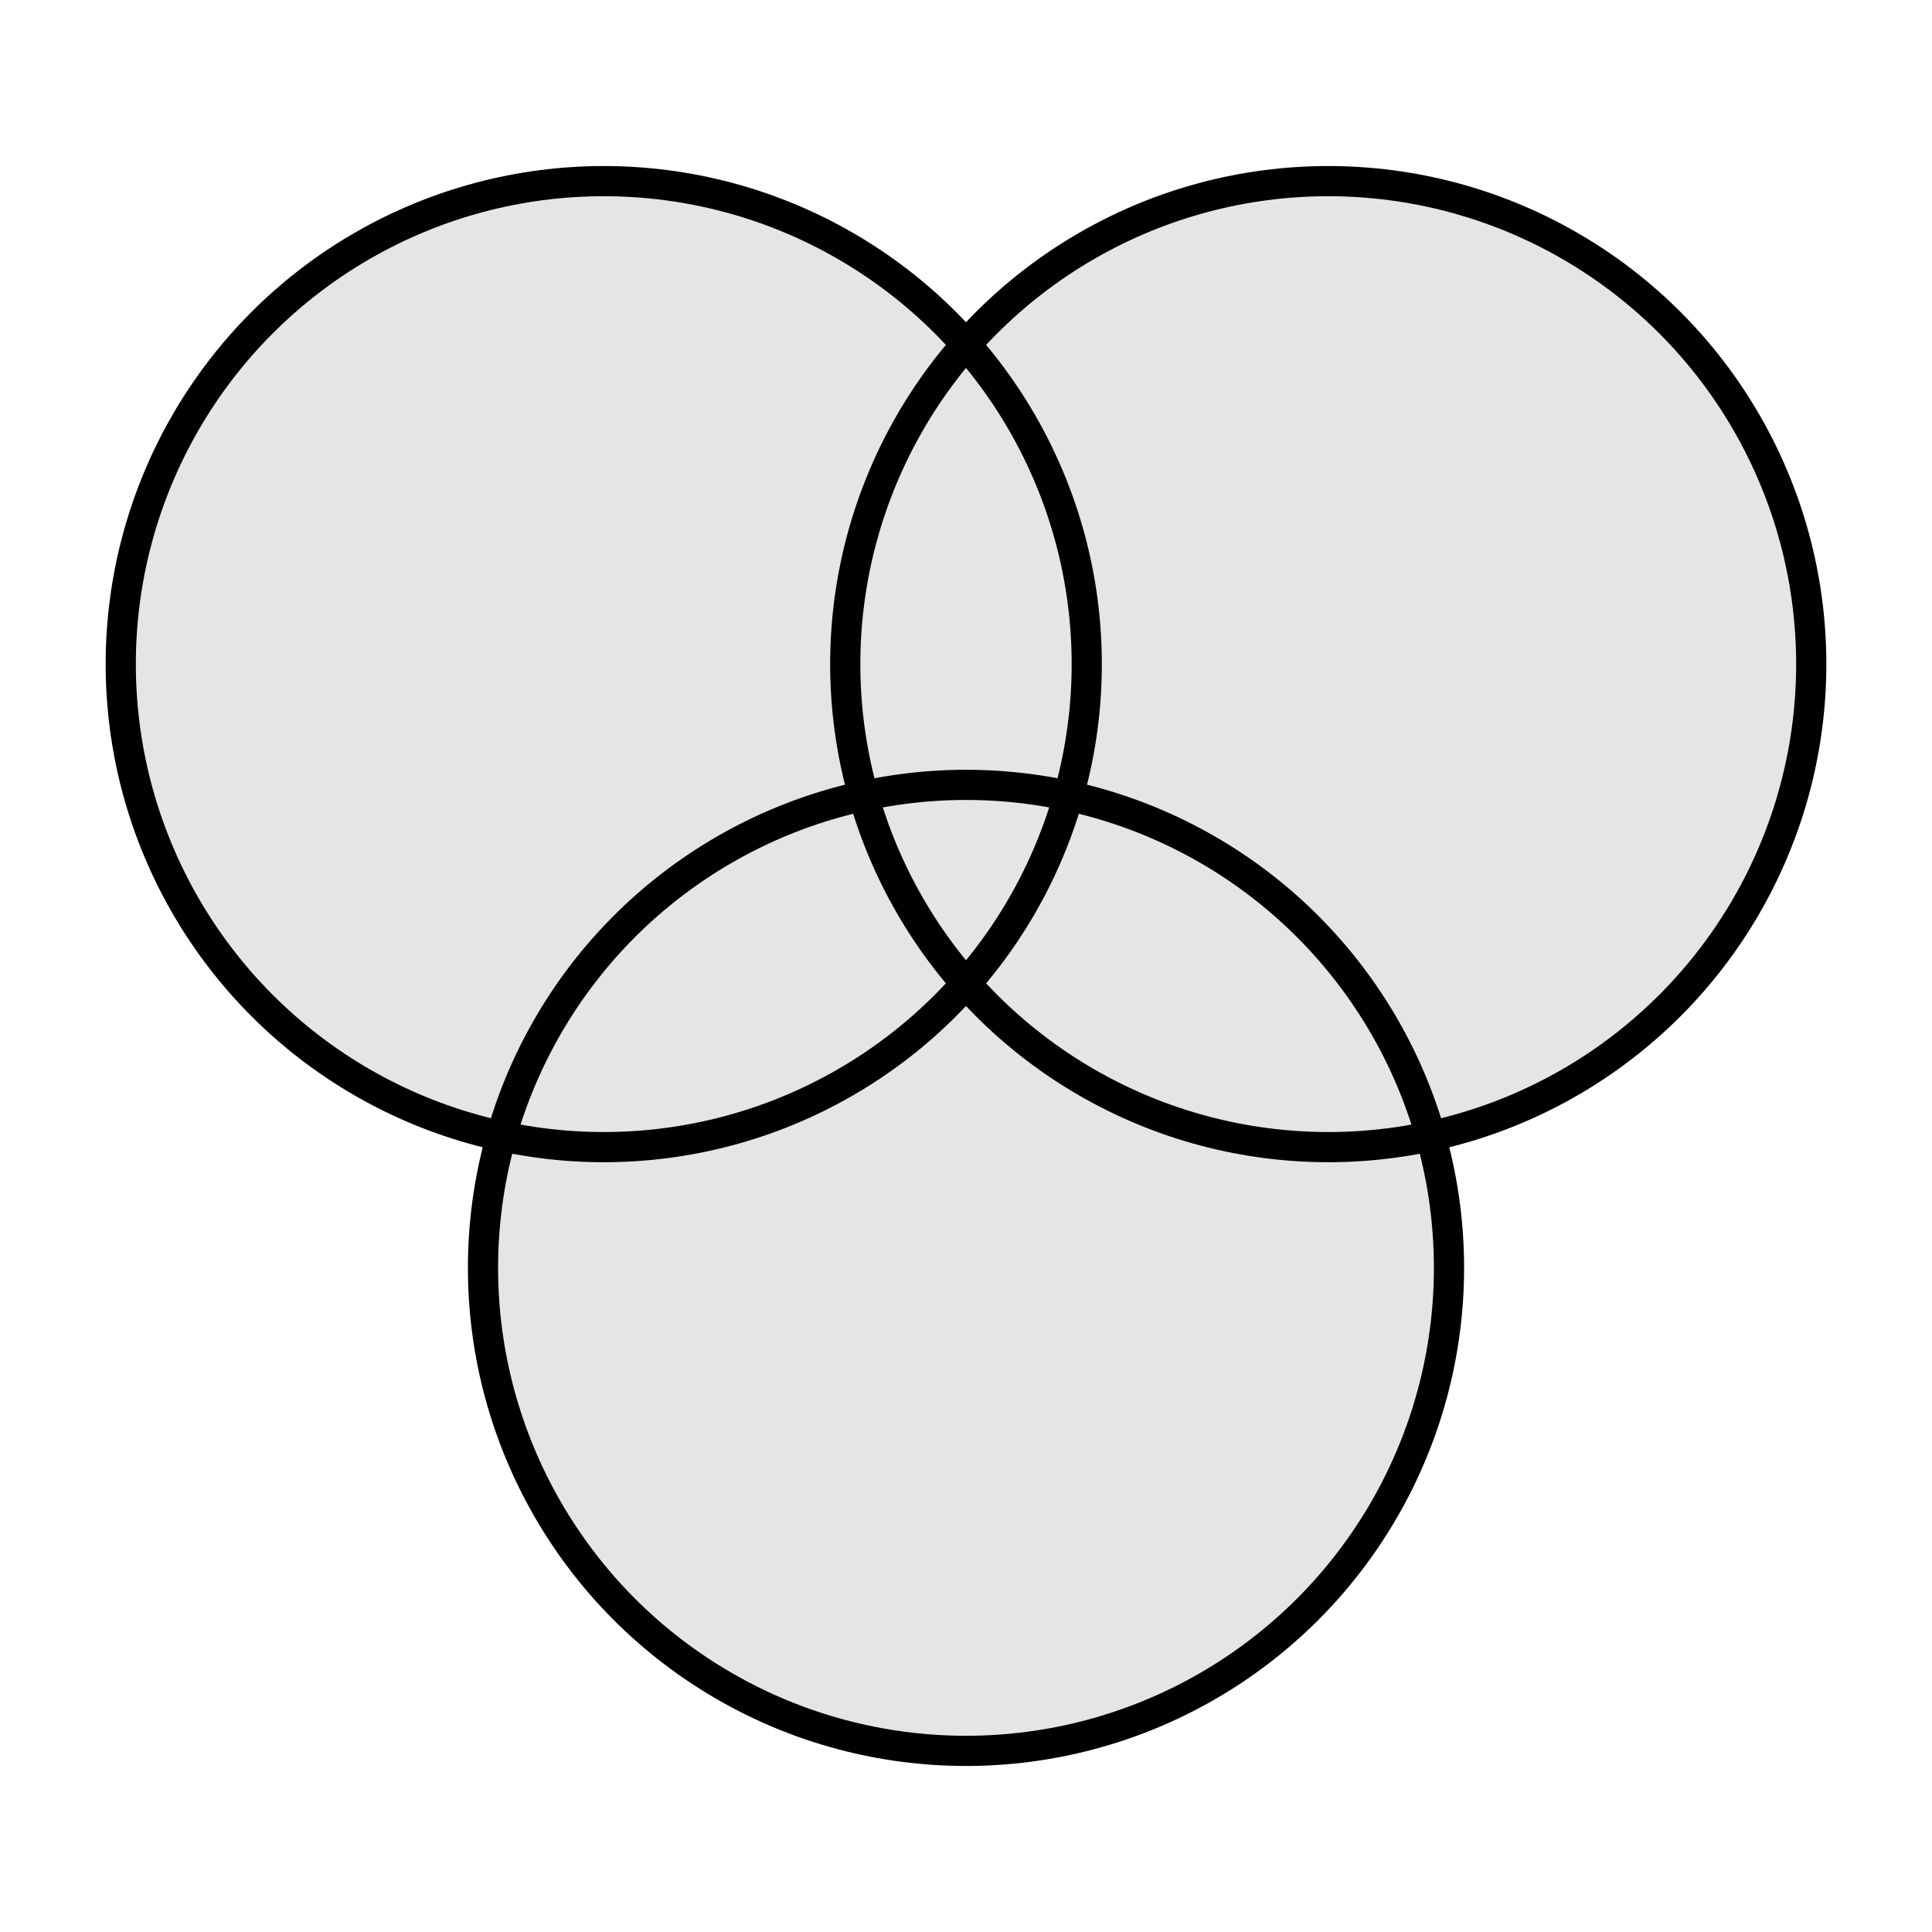 <?xml version="1.0" encoding="UTF-8" standalone="no"?>
<svg
   xmlns:dc="http://purl.org/dc/elements/1.1/"
   xmlns:cc="http://creativecommons.org/ns#"
   xmlns:rdf="http://www.w3.org/1999/02/22-rdf-syntax-ns#"
   xmlns:svg="http://www.w3.org/2000/svg"
   xmlns="http://www.w3.org/2000/svg"
   xmlns:sodipodi="http://sodipodi.sourceforge.net/DTD/sodipodi-0.dtd"
   xmlns:inkscape="http://www.inkscape.org/namespaces/inkscape"
   inkscape:export-ydpi="7.5"
   inkscape:export-xdpi="7.5"
   inkscape:export-filename="D:\w\upsetjs.github.io\_logo_venn.png"
   width="256"
   height="256"
   viewBox="0 0 256 256"
   version="1.1"
   id="svg8"
   sodipodi:docname="_logo_venn.svg"
   inkscape:version="1.0beta2 (1609ba5, 2020-01-08)">
  <defs
     id="defs2" />
  <sodipodi:namedview
     id="base"
     pagecolor="#ffffff"
     bordercolor="#666666"
     borderopacity="1.0"
     inkscape:pageopacity="0.0"
     inkscape:pageshadow="2"
     inkscape:zoom="1.979899"
     inkscape:cx="239.87808"
     inkscape:cy="191.60259"
     inkscape:document-units="px"
     inkscape:current-layer="g880"
     inkscape:document-rotation="0"
     showgrid="true"
     units="px"
     inkscape:snap-grids="true"
     inkscape:snap-bbox="true"
     inkscape:bbox-nodes="true"
     inkscape:window-width="1920"
     inkscape:window-height="1017"
     inkscape:window-x="-8"
     inkscape:window-y="-8"
     inkscape:window-maximized="1">
    <inkscape:grid
       type="xygrid"
       id="grid12"
       empspacing="8" />
  </sodipodi:namedview>
  <g
     inkscape:label="Layer 1"
     inkscape:groupmode="layer"
     id="layer1">
    <g
       id="g880">
      <circle
         transform="scale(1,-1)"
         style="opacity:1;fill:#e5e5e5;fill-opacity:1;stroke:none;stroke-width:17.278;stroke-opacity:1"
         id="path35"
         cx="176"
         cy="-88"
         r="64" />
      <circle
         transform="scale(1,-1)"
         cy="-88"
         cx="80"
         id="circle41"
         style="opacity:1;fill:#e5e5e5;fill-opacity:1;stroke:none;stroke-width:17.278;stroke-opacity:1"
         r="64" />
      <circle
         transform="scale(1,-1)"
         style="opacity:1;fill:#e5e5e5;fill-opacity:1;stroke:none;stroke-width:17.278;stroke-opacity:1"
         id="circle43"
         cx="128"
         cy="-168"
         r="64" />
      <circle
         transform="scale(1,-1)"
         r="64"
         cy="-88"
         cx="176"
         id="circle868"
         style="opacity:1;fill:none;fill-opacity:1;stroke:#000000;stroke-width:4;stroke-miterlimit:4;stroke-dasharray:none;stroke-opacity:1" />
      <circle
         transform="scale(1,-1)"
         r="64"
         style="opacity:1;fill:none;fill-opacity:1;stroke:#000000;stroke-width:4;stroke-miterlimit:4;stroke-dasharray:none;stroke-opacity:1"
         id="circle870"
         cx="80"
         cy="-88" />
      <circle
         transform="scale(1,-1)"
         r="64"
         cy="-168"
         cx="128"
         id="circle872"
         style="opacity:1;fill:none;fill-opacity:1;stroke:#000000;stroke-width:4;stroke-miterlimit:4;stroke-dasharray:none;stroke-opacity:1" />
    </g>
  </g>
</svg>
